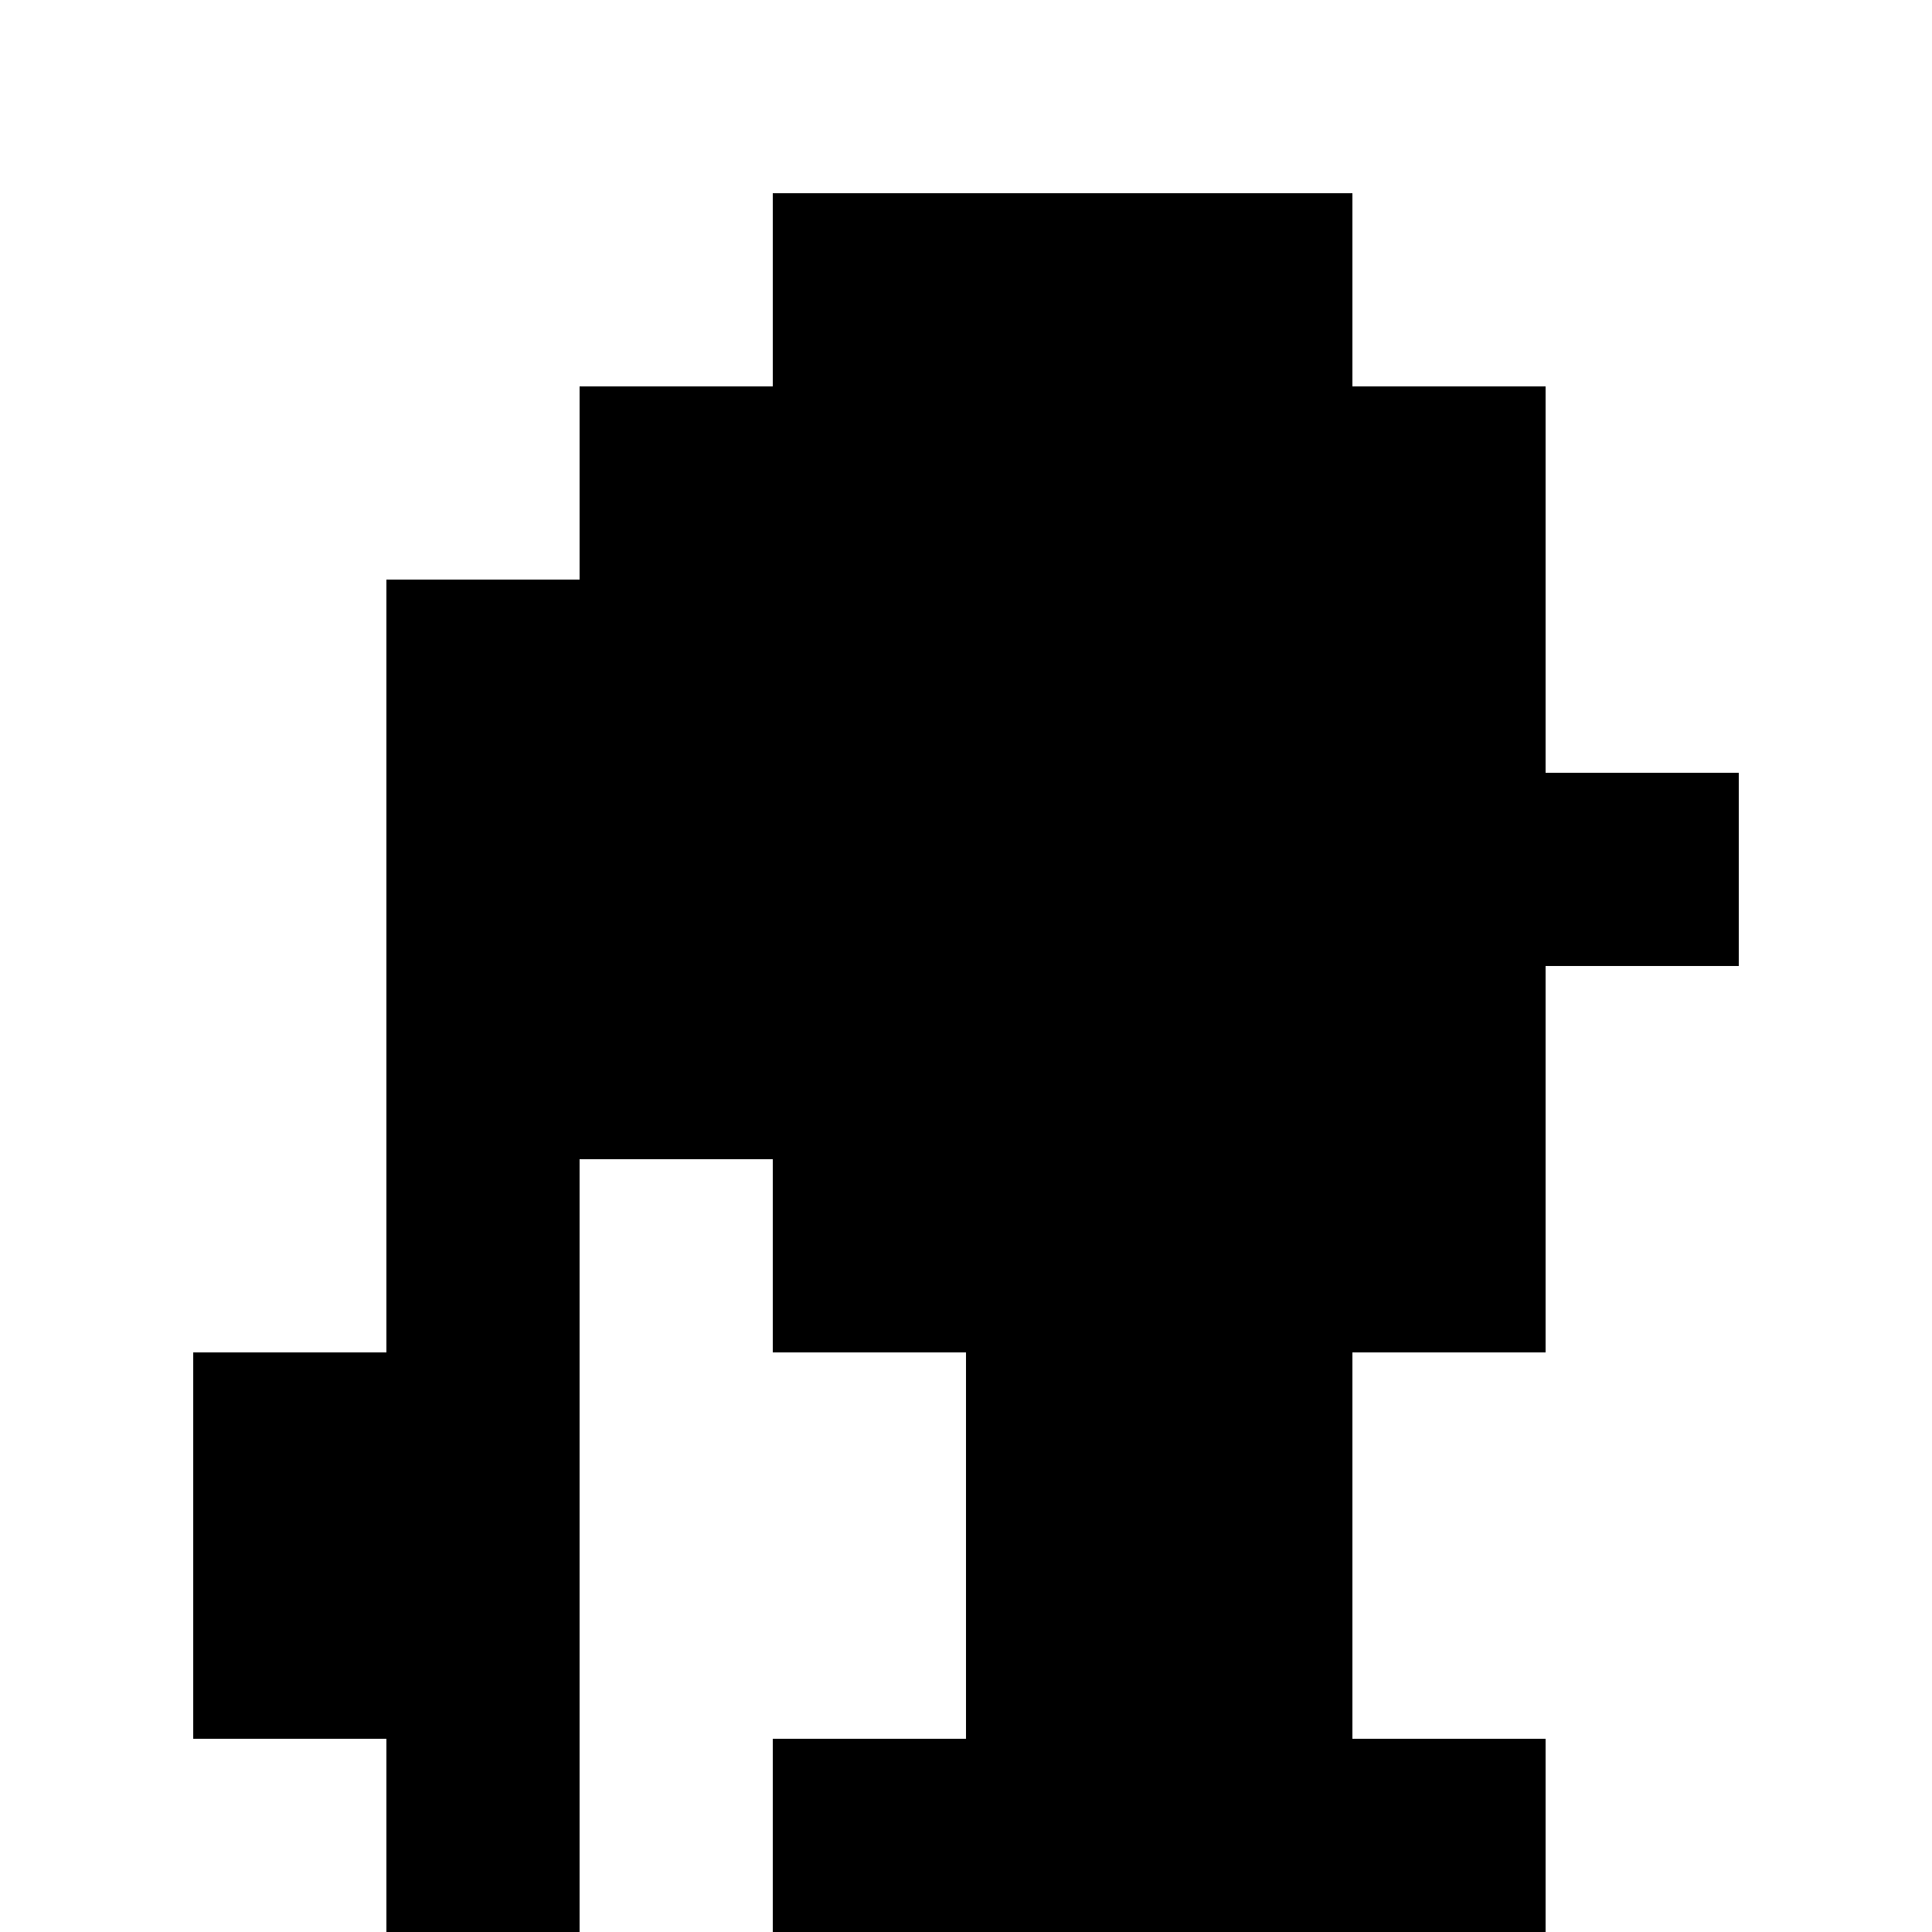 <?xml version="1.0" standalone="no"?>
<!DOCTYPE svg PUBLIC "-//W3C//DTD SVG 20010904//EN"
 "http://www.w3.org/TR/2001/REC-SVG-20010904/DTD/svg10.dtd">
<svg version="1.0" xmlns="http://www.w3.org/2000/svg"
 width="100pt" height="100pt" viewBox="0 0 100 100"
 preserveAspectRatio="xMidYMid meet">
<g transform="translate(0,100) scale(0.1,-0.1)"
fill="#000000" stroke="none">
<path d="M400 850 l0 -50 -50 0 -50 0 0 -50 0 -50 -50 0 -50 0 0 -200 0 -200
-50 0 -50 0 0 -100 0 -100 50 0 50 0 0 -50 0 -50 50 0 50 0 0 200 0 200 50 0
50 0 0 -50 0 -50 50 0 50 0 0 -100 0 -100 -50 0 -50 0 0 -50 0 -50 200 0 200
0 0 50 0 50 -50 0 -50 0 0 100 0 100 50 0 50 0 0 100 0 100 50 0 50 0 0 50 0
50 -50 0 -50 0 0 100 0 100 -50 0 -50 0 0 50 0 50 -150 0 -150 0 0 -50z"/>
</g>
</svg>
